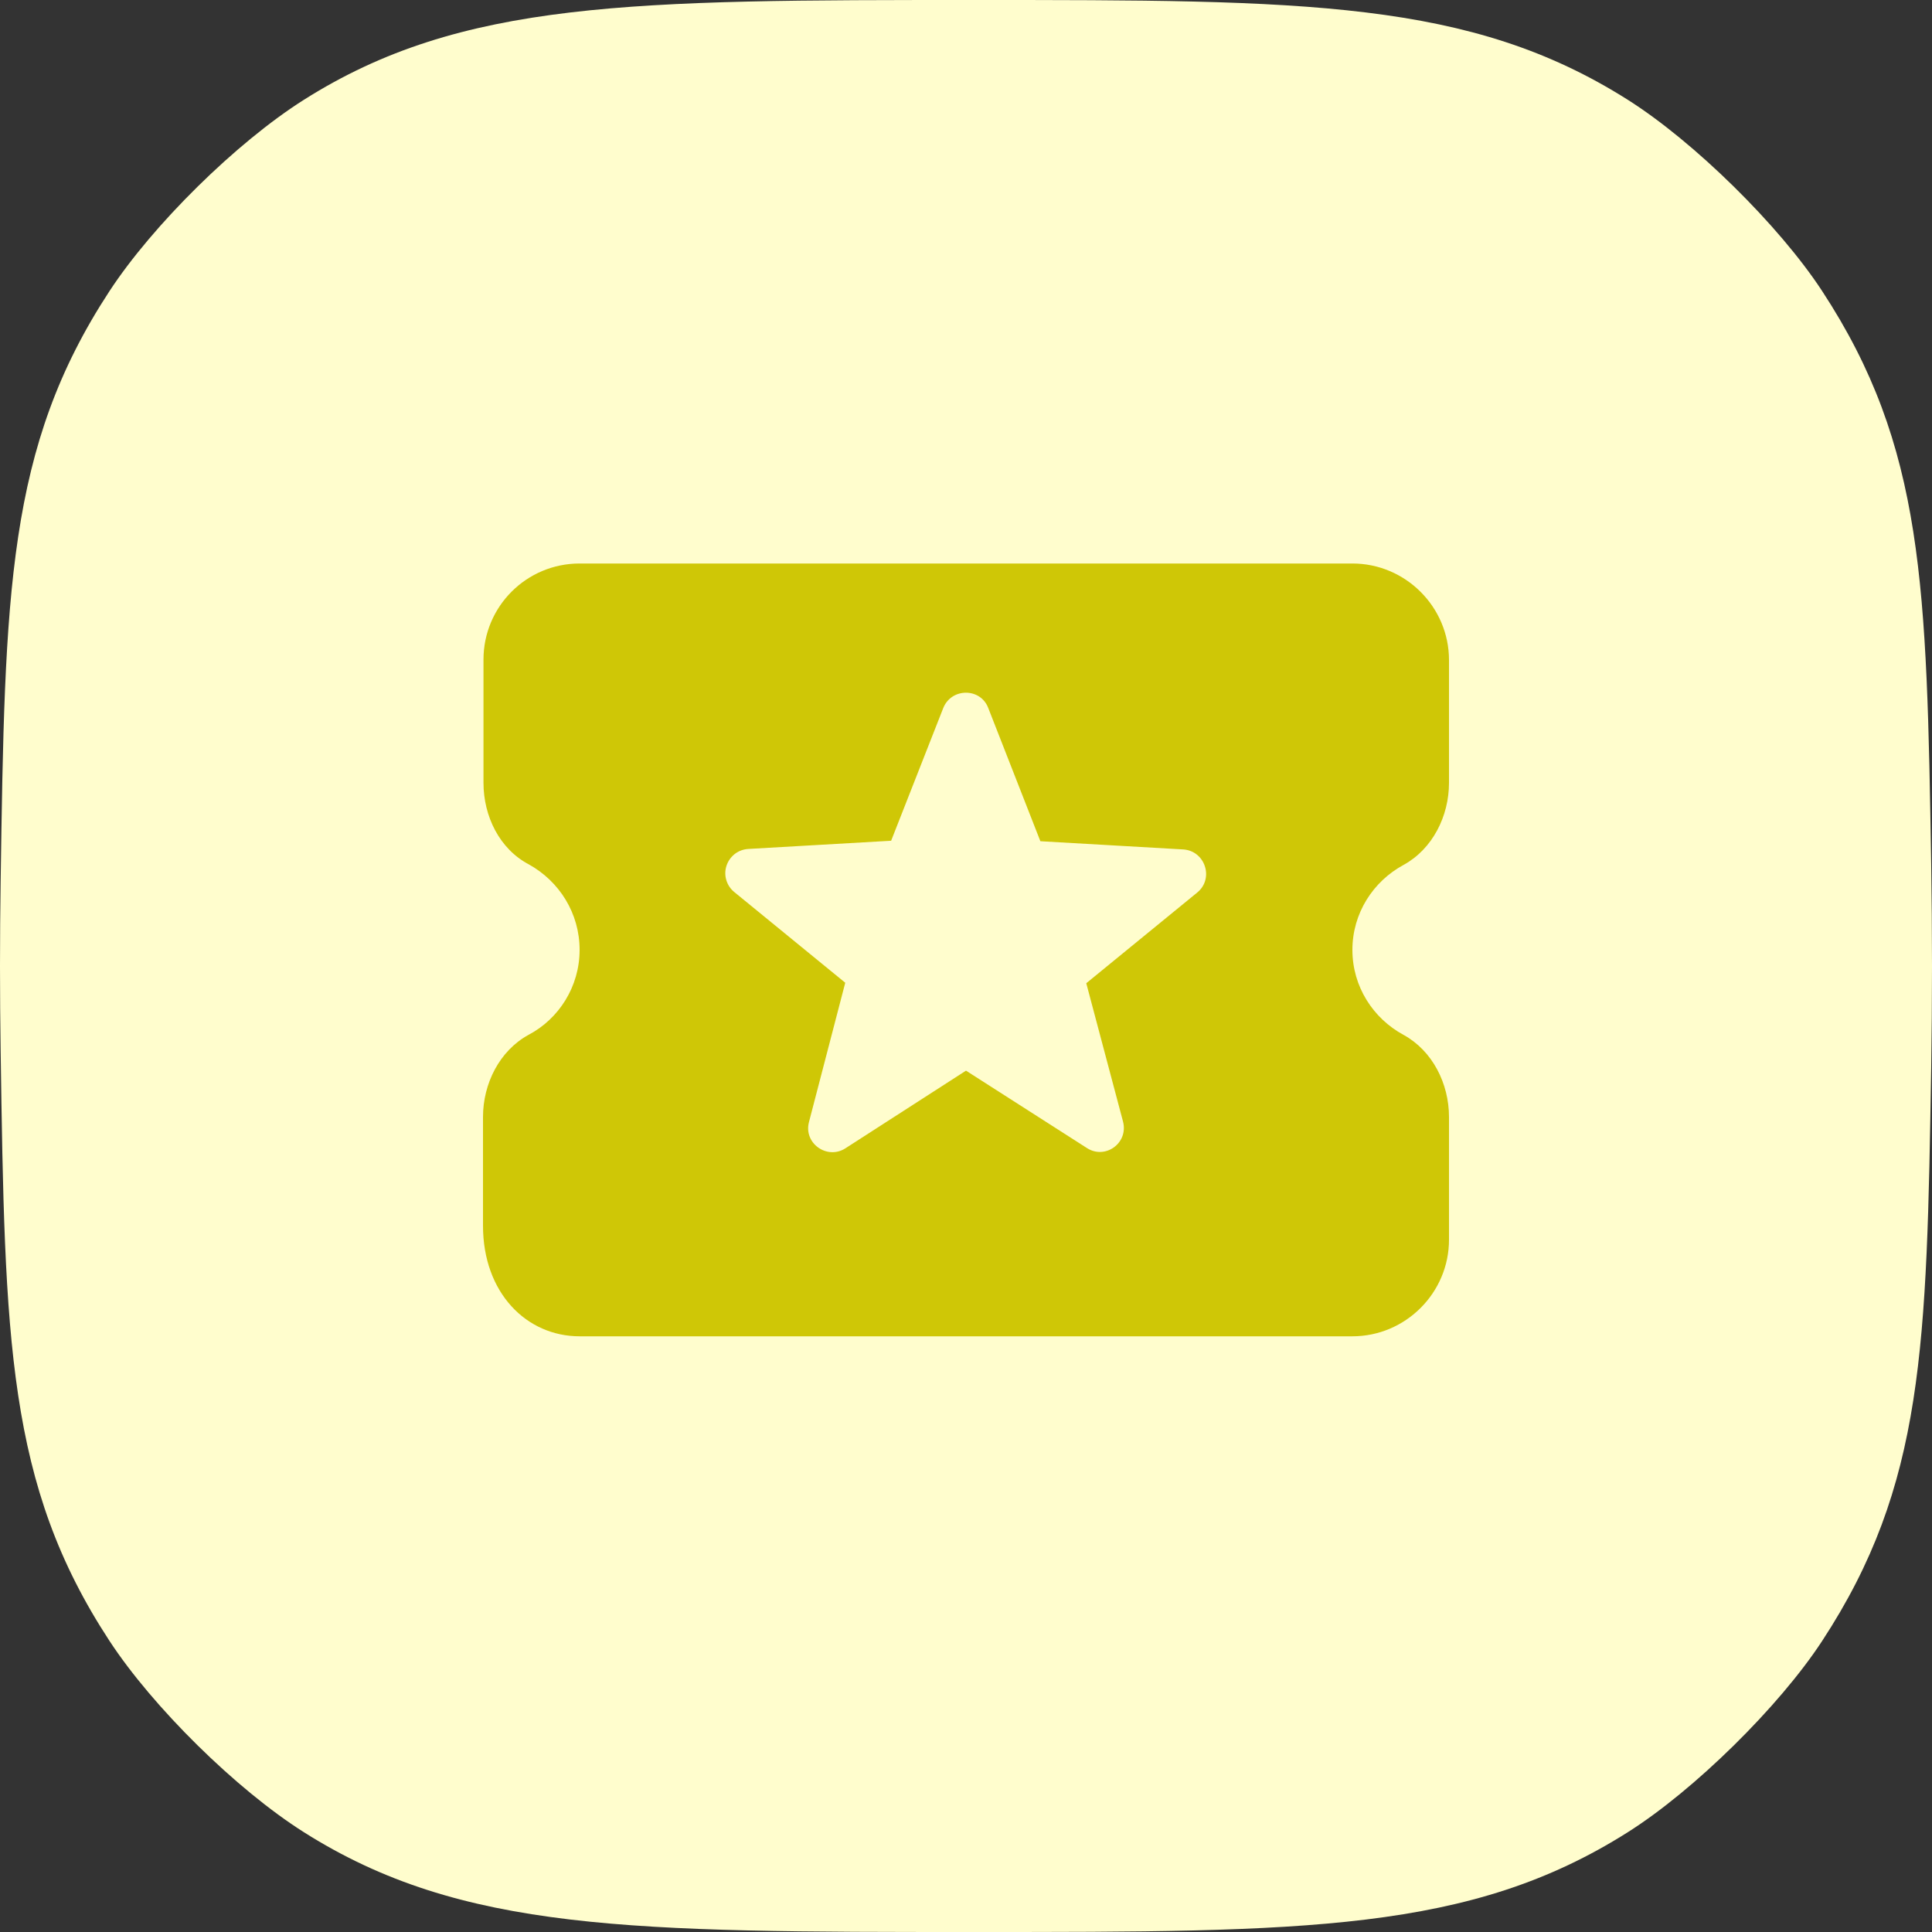 <svg width="24" height="24" viewBox="0 0 24 24" fill="none" xmlns="http://www.w3.org/2000/svg">
<rect x="0" y="0" width="24" height="24" fill="#333333" stroke="none"/>
<path d="M12.11 24C7.858 24 5.732 24 3.773 22.759C2.937 22.23 1.898 21.207 1.357 20.379C0.087 18.438 0.061 16.642 0.008 13.052C0.003 12.707 1.38847e-07 12.357 1.43099e-07 12C1.4735e-07 11.643 0.003 11.293 0.008 10.948C0.061 7.358 0.087 5.562 1.357 3.621C1.898 2.793 2.937 1.77 3.773 1.241C5.732 6.83587e-08 7.858 9.37078e-08 12.11 1.44406e-07C16.211 1.93313e-07 18.262 2.17767e-07 20.22 1.239C21.044 1.76 22.101 2.799 22.635 3.615C23.905 5.553 23.933 7.278 23.99 10.727C23.996 11.141 24 11.565 24 12C24 12.435 23.996 12.859 23.99 13.273C23.933 16.723 23.905 18.447 22.635 20.385C22.101 21.201 21.044 22.241 20.22 22.761C18.262 24 16.211 24 12.11 24Z" fill="#FFFDCD"/>
<path d="M16.8 11.8C16.8 11.344 17.058 10.948 17.436 10.744C17.796 10.546 18 10.138 18 9.724V8.2C18 7.54 17.46 7 16.8 7H7.2C6.54 7 6.006 7.534 6.006 8.194V9.724C6.006 10.138 6.204 10.546 6.57 10.738C6.948 10.948 7.2 11.344 7.2 11.8C7.2 12.256 6.942 12.658 6.564 12.856C6.204 13.054 6 13.462 6 13.876V15.226C6 16.06 6.54 16.6 7.2 16.6H16.8C17.46 16.6 18 16.06 18 15.4V13.876C18 13.462 17.796 13.054 17.436 12.856C17.058 12.652 16.8 12.256 16.8 11.8ZM13.5 14.26L12 13.3L10.5 14.266C10.272 14.41 9.978 14.2 10.05 13.936L10.5 12.208L9.12 11.08C9.073 11.041 9.039 10.99 9.022 10.931C9.005 10.873 9.006 10.811 9.025 10.754C9.044 10.696 9.08 10.646 9.128 10.608C9.176 10.571 9.234 10.55 9.294 10.546L11.07 10.444L11.718 8.794C11.82 8.542 12.18 8.542 12.276 8.794L12.924 10.45L14.7 10.552C14.97 10.57 15.084 10.912 14.874 11.086L13.494 12.214L13.95 13.93C14.022 14.2 13.728 14.41 13.5 14.26Z" fill="#CFC706"/>
</svg>
